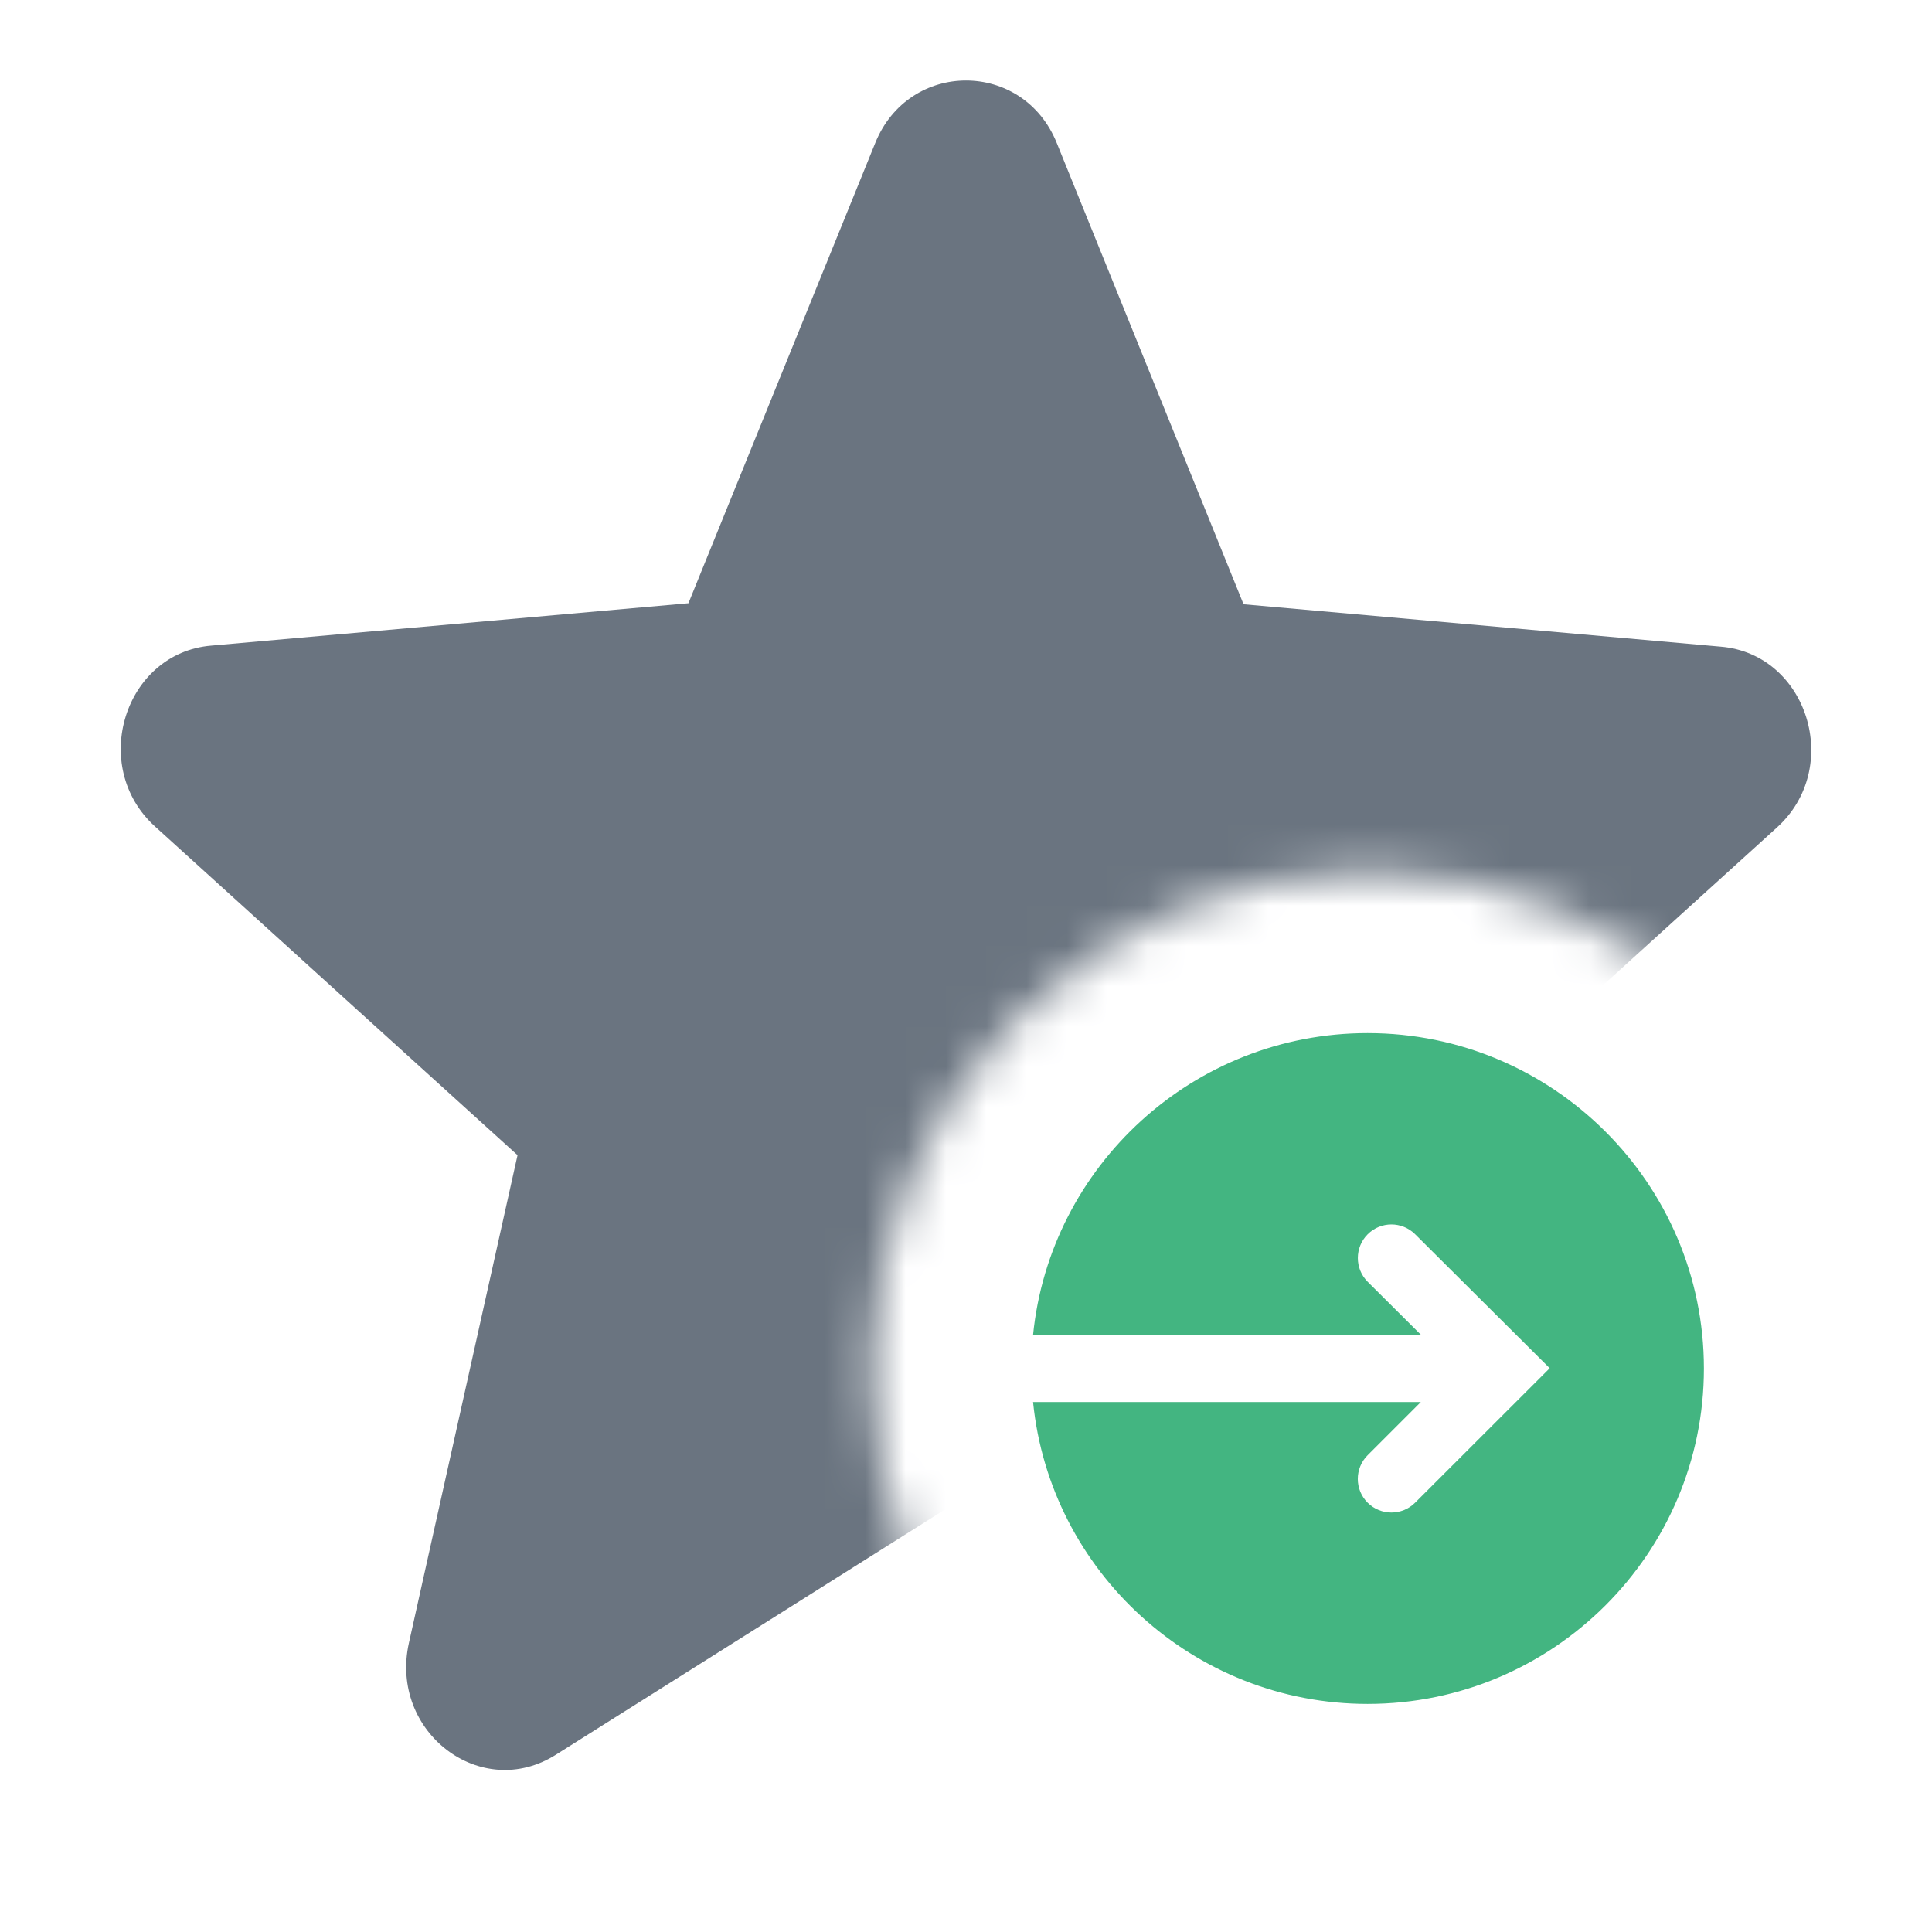 <svg width="48" height="48" viewBox="0 0 48 48" fill="none" xmlns="http://www.w3.org/2000/svg">
<g clip-path="url(#clip0_2053_12103)">
<mask id="mask0_2053_12103" style="mask-type:alpha" maskUnits="userSpaceOnUse" x="0" y="0" width="48" height="48">
<path d="M48 0H0V48H34V46.333C27.196 46.333 21.667 40.804 21.667 34C21.667 27.196 27.196 21.667 34 21.667C40.804 21.667 46.333 27.196 46.333 34H48V0Z" fill="#FF0000"/>
</mask>
<g mask="url(#mask0_2053_12103)">
<path d="M24 37.174L34.185 43.619C36.05 44.8 38.332 43.054 37.841 40.846L35.142 28.725L44.148 20.559C45.793 19.07 44.909 16.245 42.75 16.066L30.896 15.013L26.258 3.56C25.423 1.48 22.577 1.48 21.742 3.56L17.104 14.987L5.25 16.04C3.091 16.22 2.207 19.044 3.851 20.534L12.858 28.7L10.159 40.82C9.668 43.029 11.95 44.775 13.815 43.593L24 37.174Z" fill="#6A7480"/>
</g>
<path d="M35.3 34.833L33.979 36.154C33.652 36.48 33.653 37.01 33.98 37.335C34.306 37.659 34.833 37.659 35.158 37.334L38.502 33.993L35.158 30.664C34.832 30.34 34.305 30.34 33.98 30.665C33.653 30.992 33.654 31.521 33.981 31.847L35.307 33.167H25.666C26.087 28.963 29.653 25.667 33.978 25.667C38.585 25.667 42.333 29.406 42.333 34C42.333 38.594 38.585 42.333 33.978 42.333C29.653 42.333 26.087 39.038 25.666 34.833H35.3Z" fill="#43B581"/>
</g>
<defs>
<clipPath id="clip0_2053_12103">
<rect width="48" height="48" fill="white"/>
</clipPath>
</defs>
</svg>
